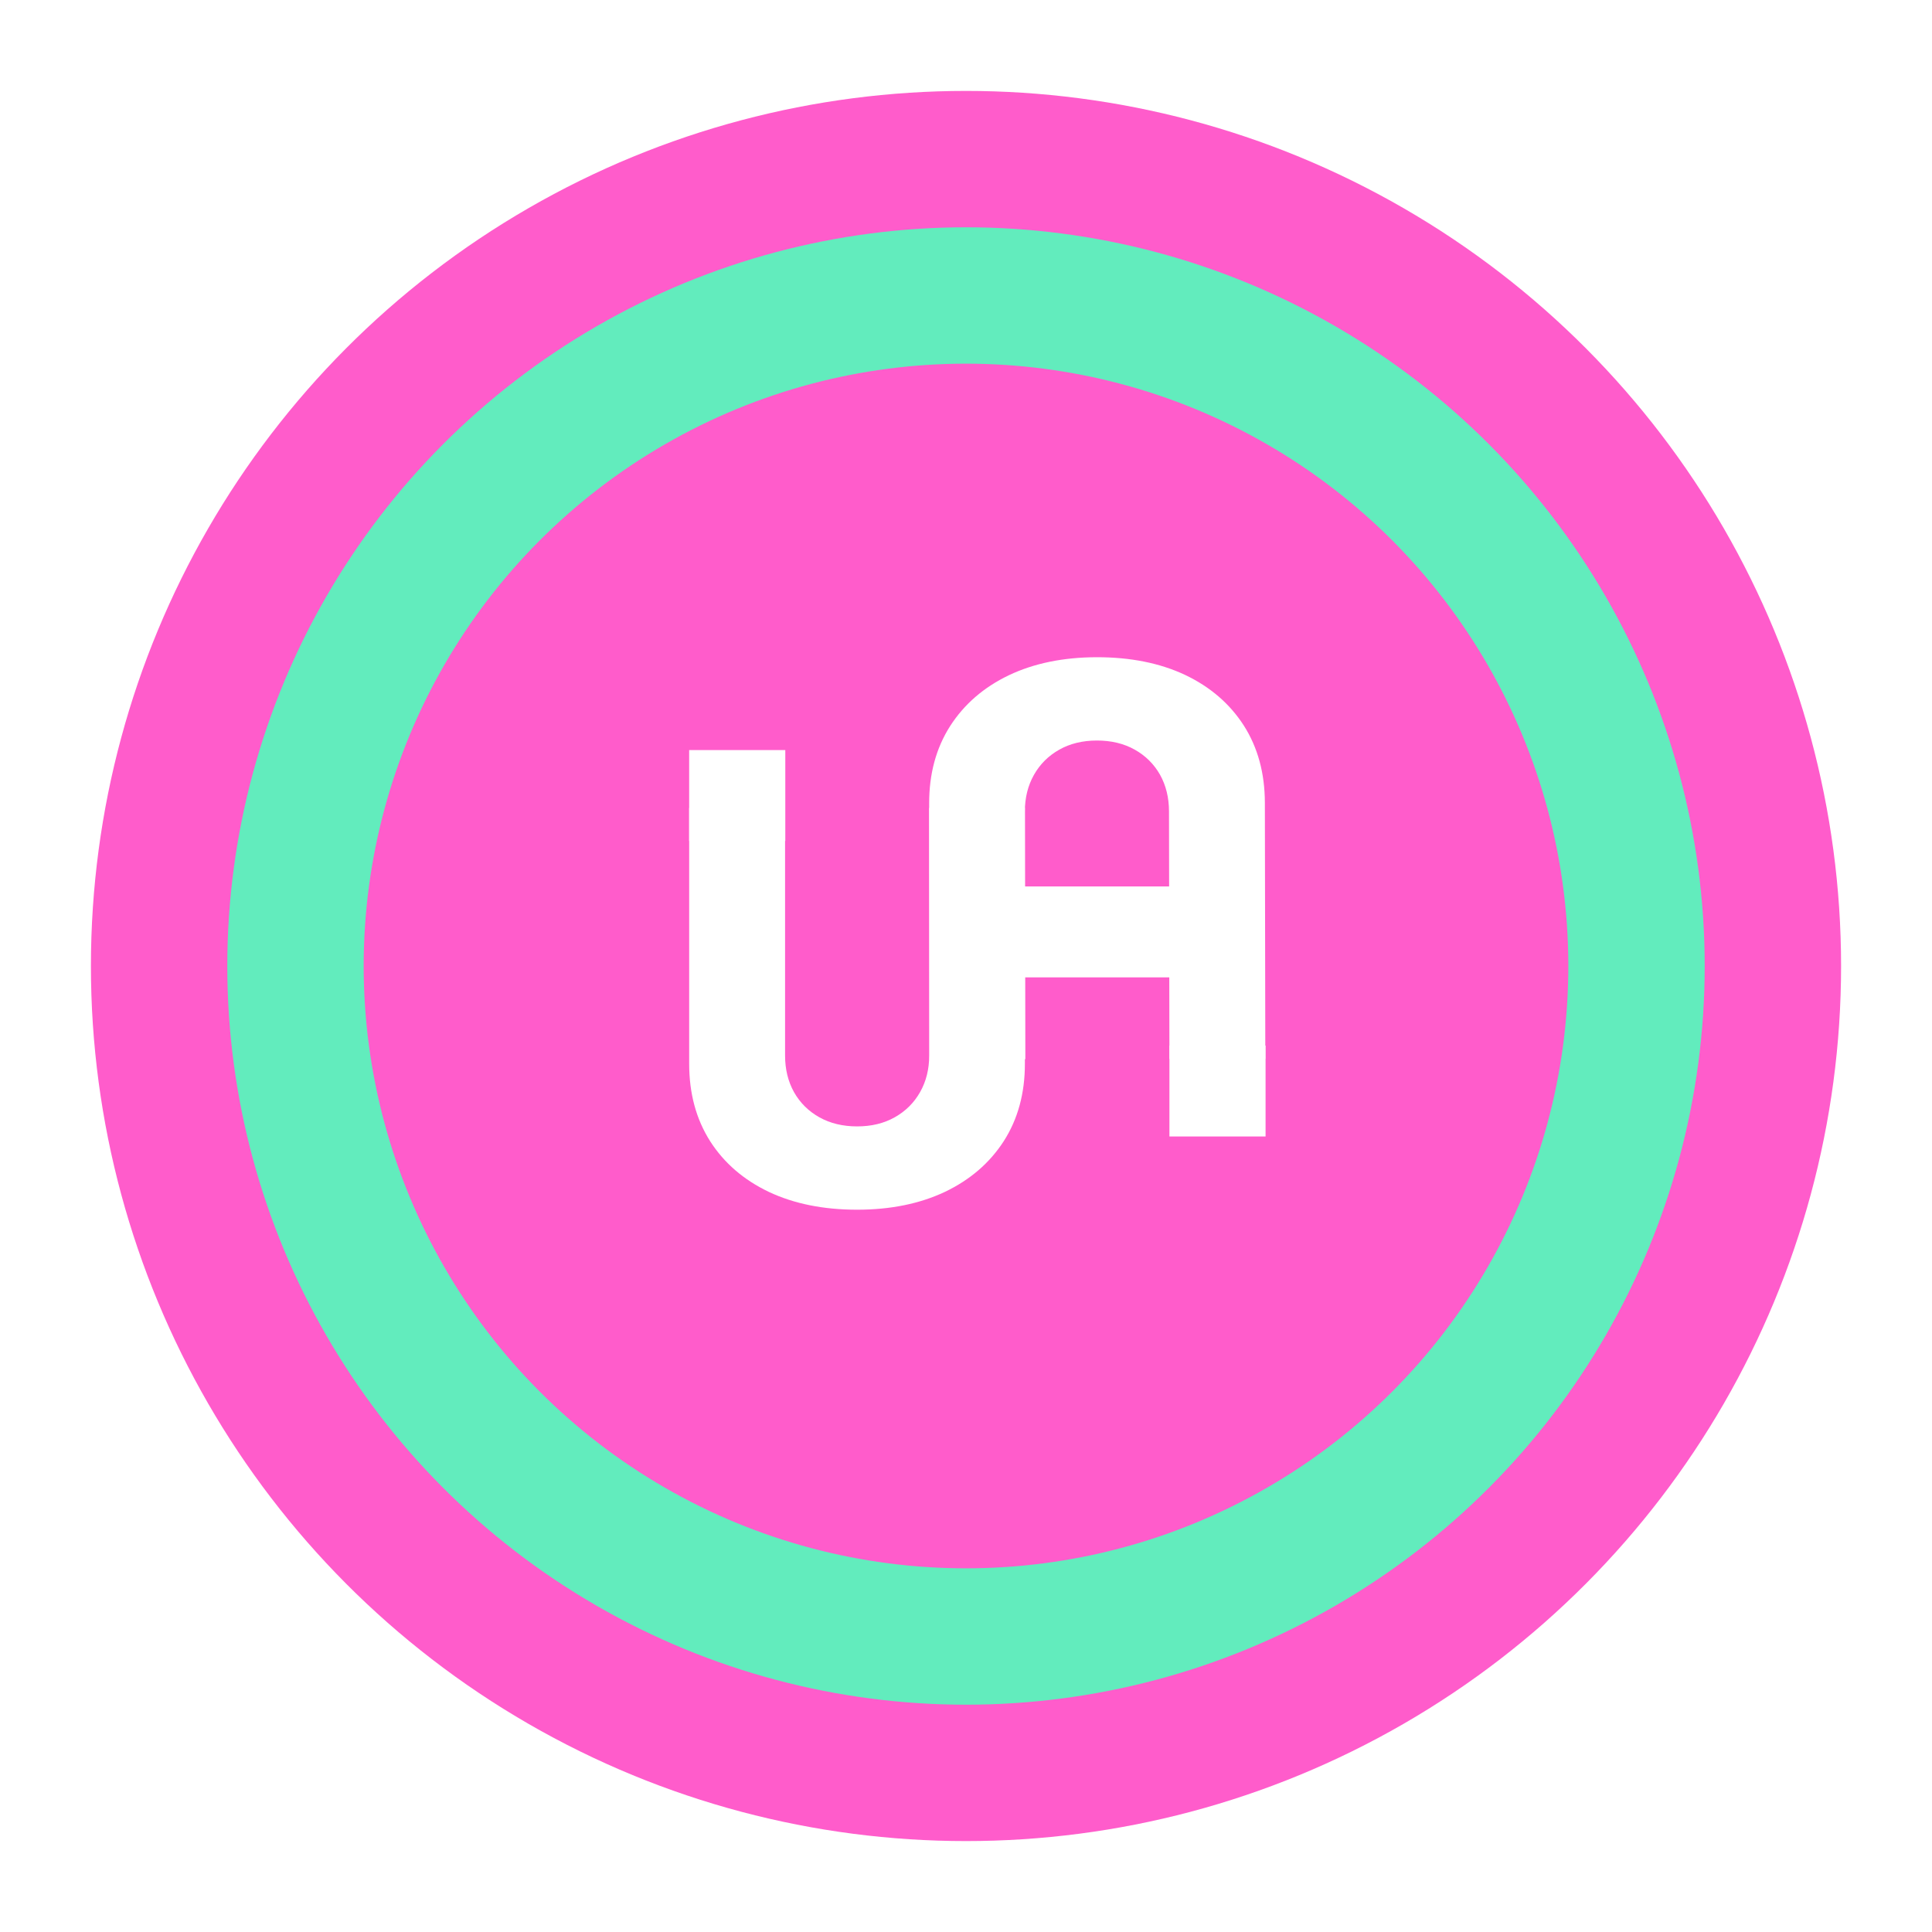 <svg width="85" height="85" viewBox="0 0 85 85" fill="none" xmlns="http://www.w3.org/2000/svg">
<g filter="url(#filter0_d_5_122)">
<circle cx="42.5" cy="38.5" r="38.5" fill="#FF5CCB"/>
<path d="M40.881 31.546H45.091V42.804C45.091 44.105 44.781 45.239 44.162 46.205C43.543 47.165 42.679 47.909 41.571 48.438C40.463 48.96 39.176 49.222 37.71 49.222C36.227 49.222 34.932 48.96 33.824 48.438C32.716 47.909 31.855 47.165 31.241 46.205C30.628 45.239 30.321 44.105 30.321 42.804V31.546H34.54V42.438C34.54 43.04 34.67 43.577 34.932 44.048C35.199 44.52 35.571 44.889 36.048 45.156C36.526 45.423 37.08 45.557 37.71 45.557C38.341 45.557 38.892 45.423 39.364 45.156C39.841 44.889 40.213 44.52 40.48 44.048C40.747 43.577 40.881 43.04 40.881 42.438V31.546Z" fill="white"/>
<path d="M45.109 42.597L40.899 42.604L40.879 31.346C40.877 30.045 41.185 28.911 41.802 27.944C42.42 26.982 43.282 26.236 44.389 25.706C45.496 25.181 46.783 24.918 48.249 24.915C49.732 24.913 51.028 25.172 52.136 25.692C53.245 26.219 54.107 26.962 54.723 27.921C55.338 28.886 55.647 30.019 55.649 31.32L55.669 42.578L51.45 42.586L51.431 31.694C51.43 31.091 51.298 30.555 51.036 30.084C50.768 29.613 50.395 29.244 49.918 28.978C49.44 28.711 48.886 28.579 48.255 28.58C47.624 28.581 47.074 28.716 46.602 28.983C46.126 29.251 45.754 29.621 45.488 30.093C45.222 30.566 45.089 31.103 45.09 31.705L45.109 42.597Z" fill="white"/>
<circle cx="42.5" cy="38.5" r="29.5" stroke="#62ECBD" stroke-width="6"/>
<rect x="43" y="35" width="9" height="4" fill="white"/>
<rect x="30.32" y="29" width="4.23" height="4" fill="white"/>
<rect x="51.45" y="42" width="4.23" height="4" fill="white"/>
</g>
<defs>
<filter id="filter0_d_5_122" x="0" y="0" width="85" height="85" filterUnits="userSpaceOnUse" color-interpolation-filters="sRGB">
<feFlood flood-opacity="0" result="BackgroundImageFix"/>
<feColorMatrix in="SourceAlpha" type="matrix" values="0 0 0 0 0 0 0 0 0 0 0 0 0 0 0 0 0 0 127 0" result="hardAlpha"/>
<feOffset dy="4"/>
<feGaussianBlur stdDeviation="2"/>
<feComposite in2="hardAlpha" operator="out"/>
<feColorMatrix type="matrix" values="0 0 0 0 0 0 0 0 0 0 0 0 0 0 0 0 0 0 0.25 0"/>
<feBlend mode="normal" in2="BackgroundImageFix" result="effect1_dropShadow_5_122"/>
<feBlend mode="normal" in="SourceGraphic" in2="effect1_dropShadow_5_122" result="shape"/>
</filter>
</defs>
</svg>
